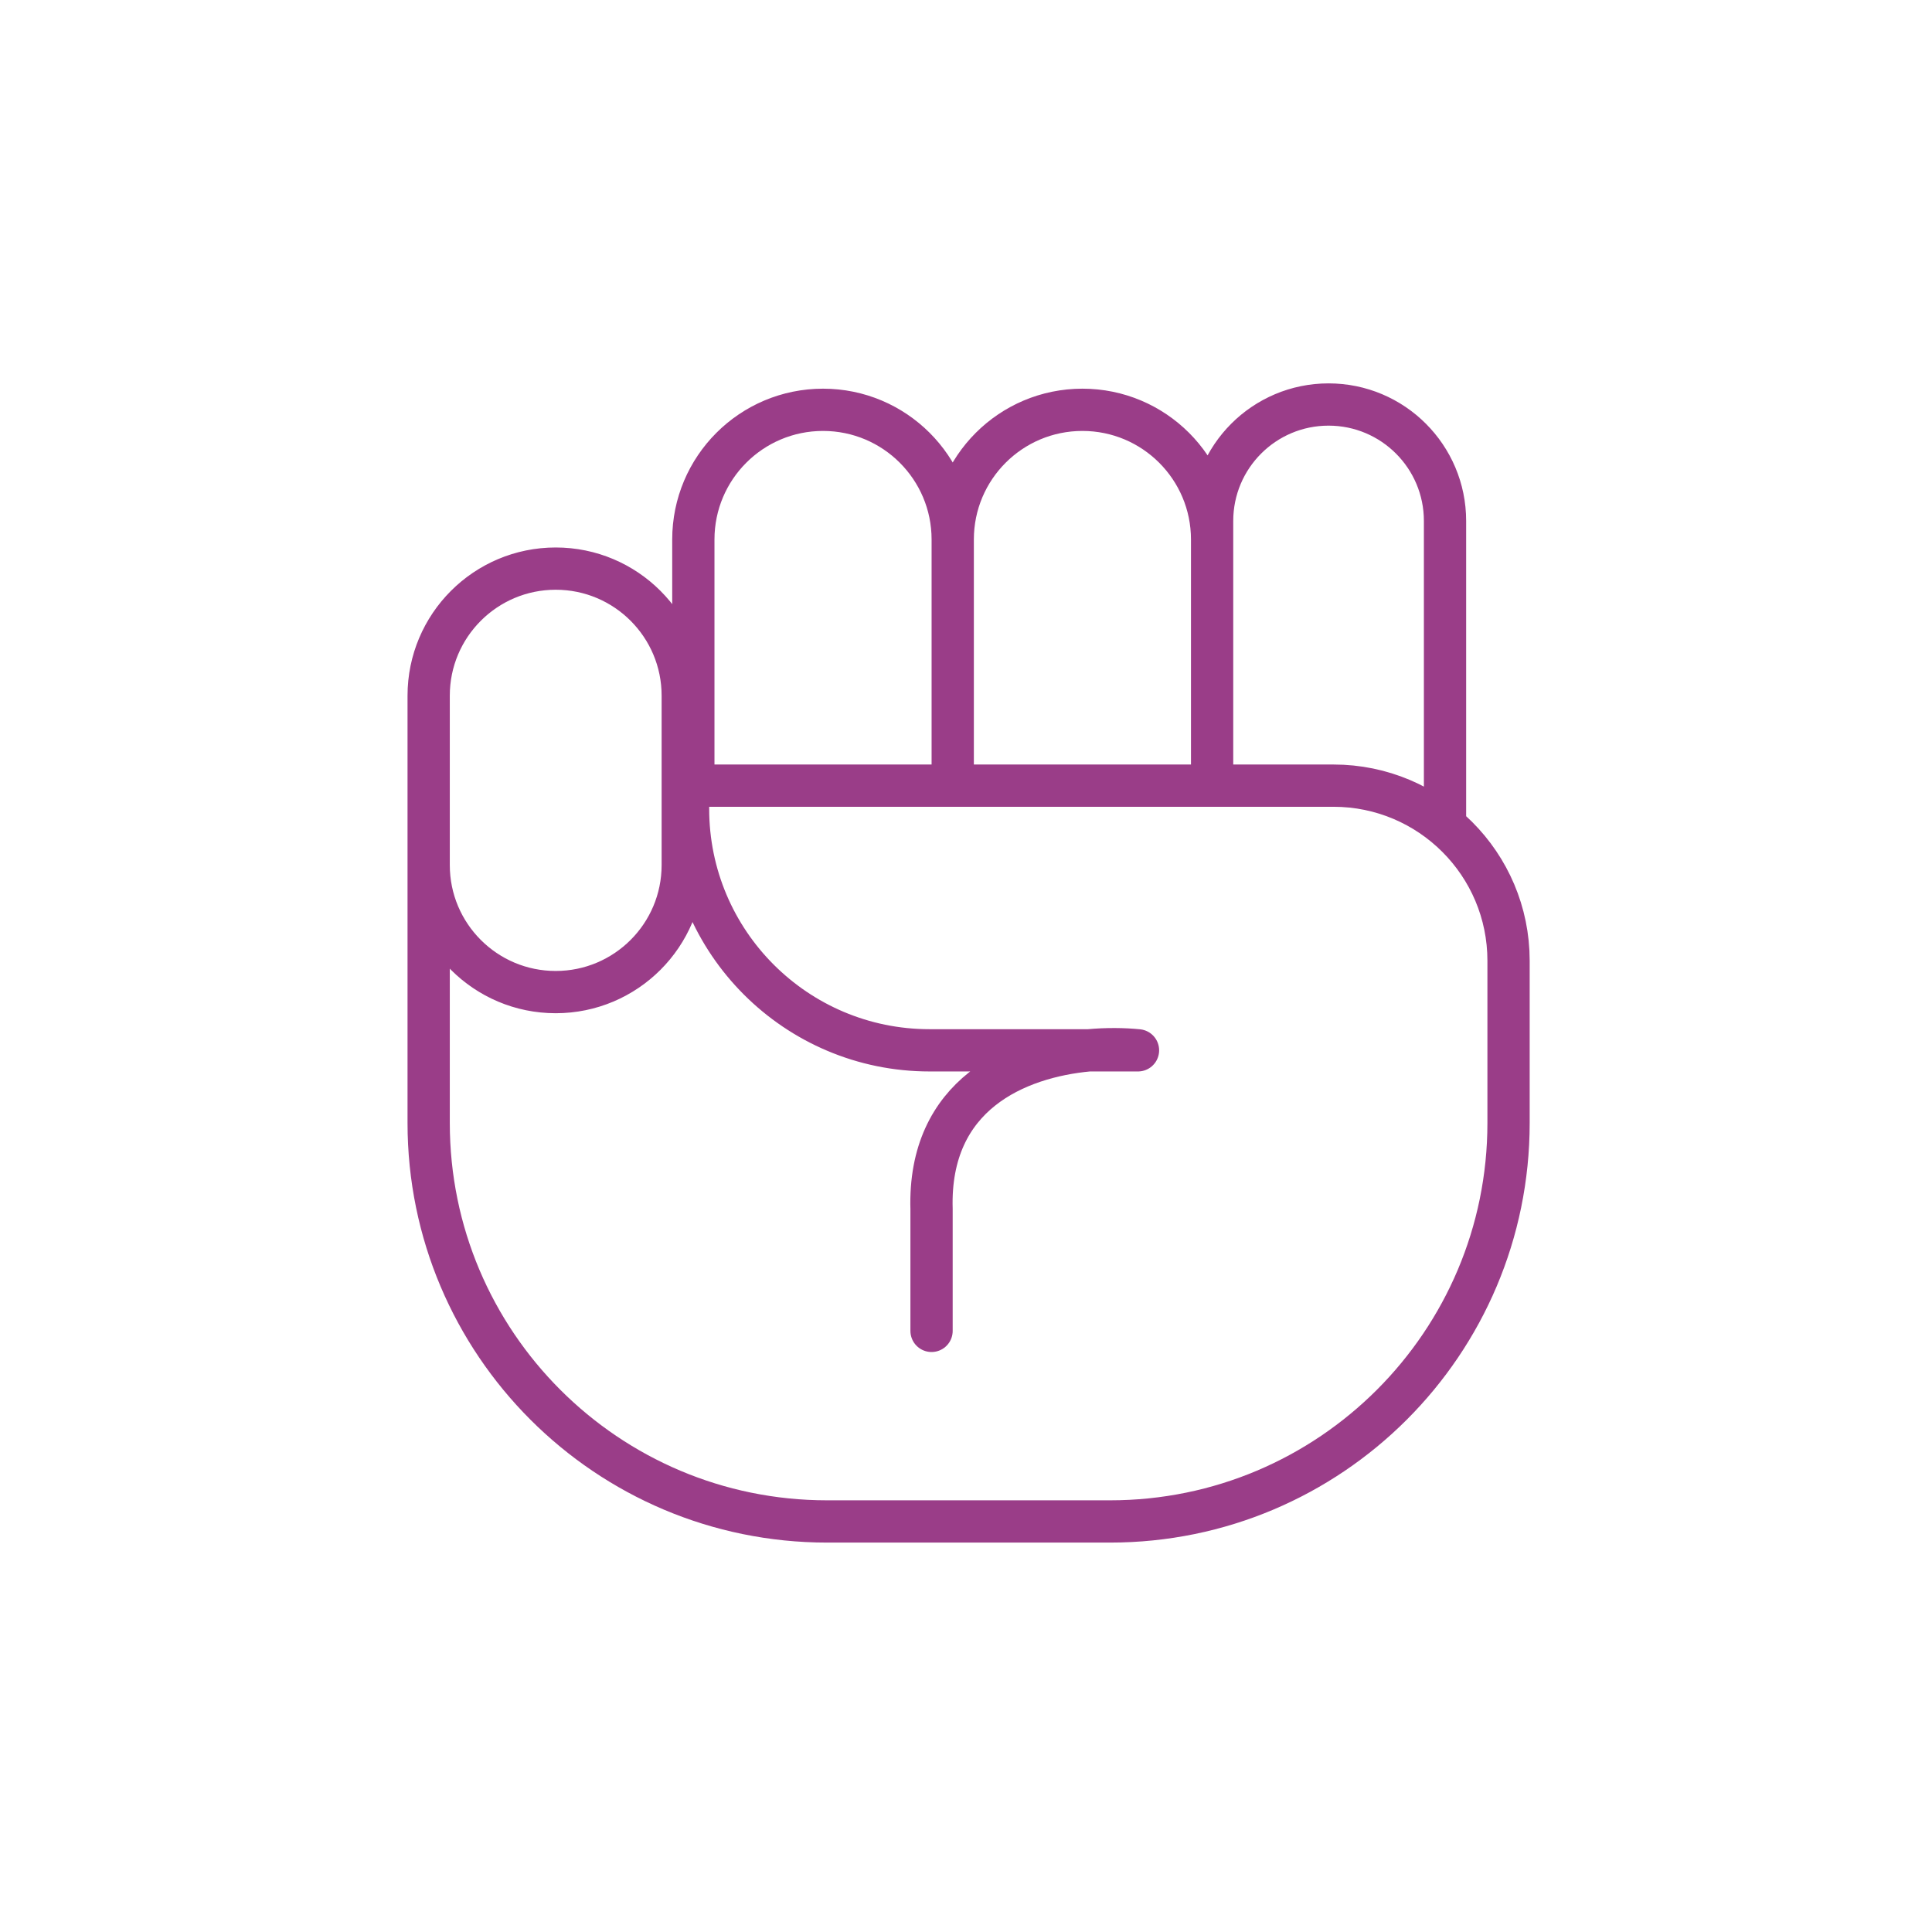 <svg width="320" height="320" viewBox="0 0 320 320" fill="none" xmlns="http://www.w3.org/2000/svg">
<path d="M71 135.389V186C71 222.451 100.549 252 137 252H183.862C220.313 252 249.863 222.451 249.863 186V159.128C249.863 143.112 236.879 130.128 220.863 130.128H113.962V133.967C113.962 156.058 131.871 173.967 153.962 173.967H180.345M180.345 173.967H188.488C186.142 173.732 183.332 173.691 180.345 173.967ZM180.345 173.967C168.447 175.067 153.733 181.208 154.294 200.27V220.436M157.801 128.374V89.358M157.801 89.358C157.801 77.494 167.418 67.877 179.282 67.877C191.146 67.877 200.763 77.494 200.763 89.358V128.374M157.801 89.358L157.801 130.128M157.801 89.358C157.801 77.494 148.184 67.877 136.32 67.877C124.456 67.877 114.839 77.494 114.839 89.358V130.128M239.341 136.481L239.341 86.289C239.341 75.636 230.705 67 220.052 67C209.399 67 200.763 75.636 200.763 86.289V130.128M71 143.279V115.223C71 103.601 80.421 94.18 92.043 94.18C103.664 94.18 113.085 103.601 113.085 115.223V143.279C113.085 154.901 103.664 164.322 92.043 164.322C80.421 164.322 71 154.901 71 143.279Z" stroke="#9A3D88" stroke-width="7" stroke-linecap="round" stroke-linejoin="round"/>
</svg>

